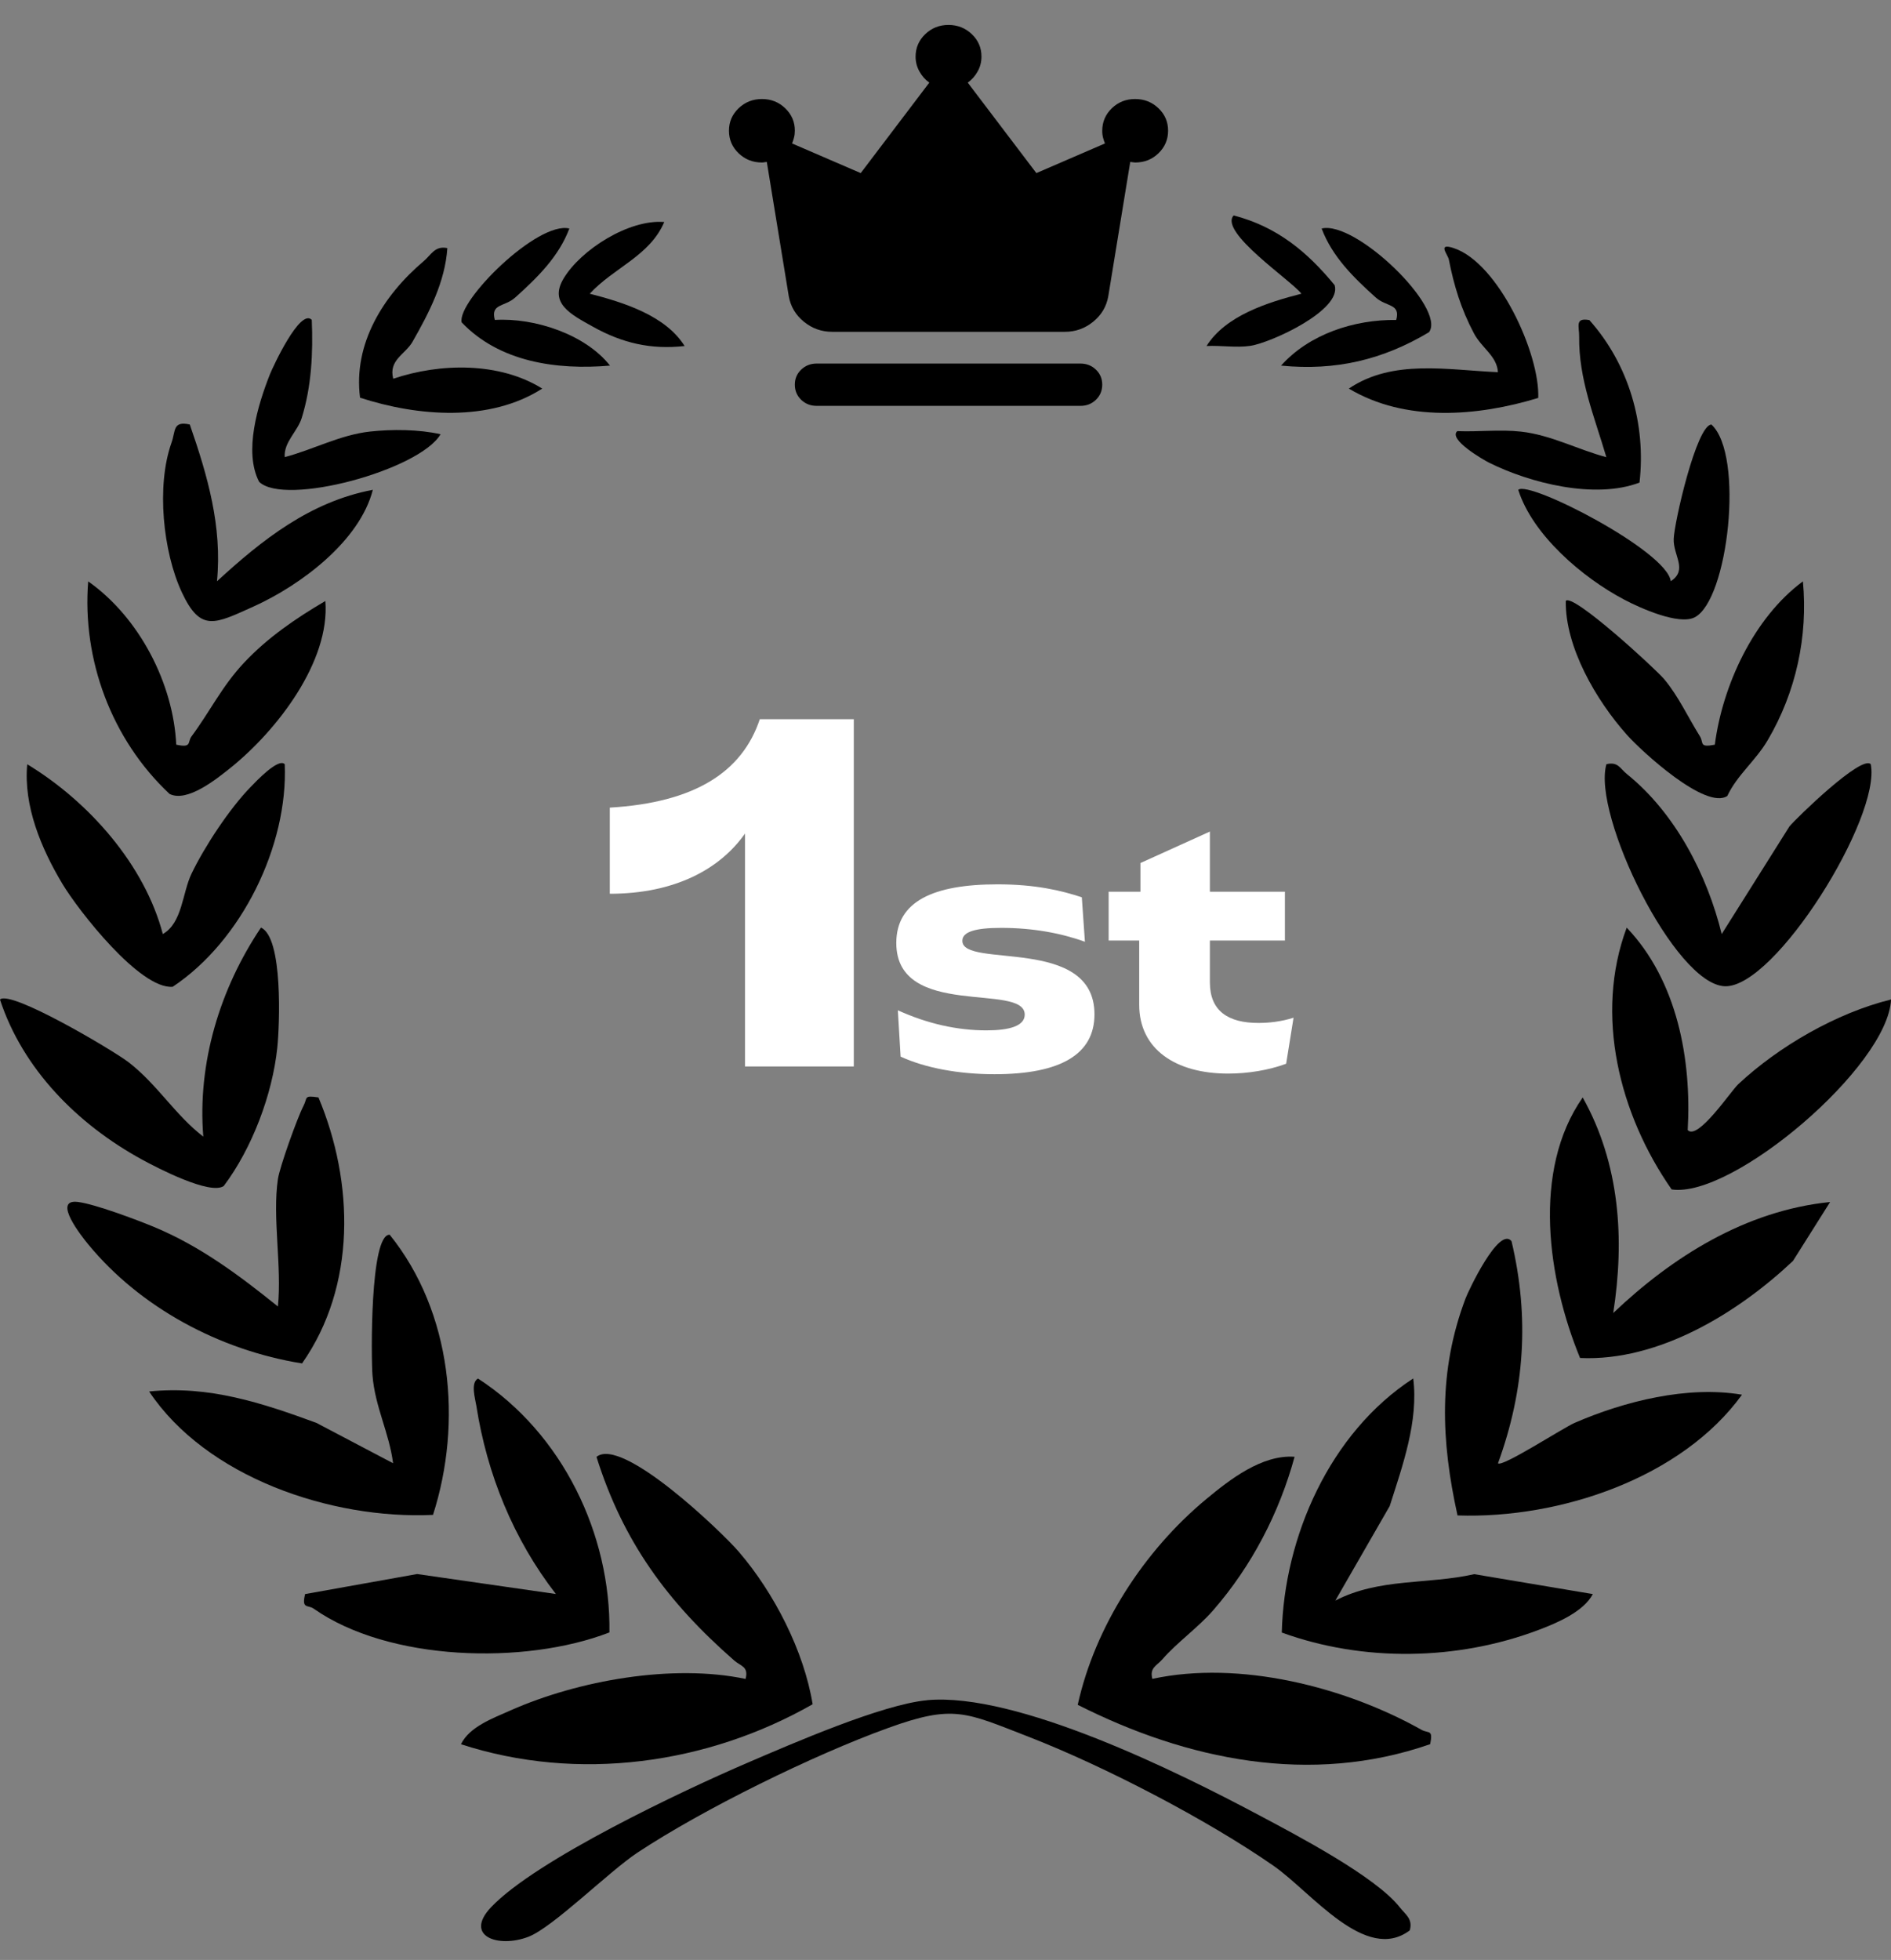 <svg width="55" height="57" viewBox="0 0 55 57" fill="none" xmlns="http://www.w3.org/2000/svg">
<rect x="0" y="0" width="55" height="57" fill="#808080" stroke="none"/>
<path d="M23.756 11.804C23.575 11.804 23.424 11.745 23.302 11.627C23.18 11.508 23.118 11.362 23.118 11.188C23.117 11.014 23.179 10.868 23.302 10.75C23.425 10.632 23.576 10.573 23.756 10.573H31.42C31.601 10.573 31.753 10.632 31.875 10.75C31.998 10.868 32.059 11.014 32.059 11.188C32.058 11.362 31.997 11.509 31.875 11.627C31.752 11.746 31.601 11.805 31.42 11.804H23.756ZM24.203 9.65C23.895 9.65 23.621 9.552 23.381 9.357C23.142 9.162 22.996 8.916 22.942 8.619L22.303 4.711C22.282 4.711 22.258 4.713 22.232 4.719C22.206 4.724 22.181 4.726 22.16 4.726C21.894 4.726 21.668 4.636 21.482 4.457C21.296 4.278 21.202 4.06 21.202 3.803C21.201 3.546 21.295 3.328 21.482 3.149C21.669 2.97 21.895 2.88 22.16 2.88C22.425 2.879 22.651 2.969 22.839 3.149C23.026 3.33 23.119 3.547 23.118 3.803C23.118 3.875 23.11 3.941 23.093 4.003C23.077 4.064 23.059 4.121 23.038 4.172L25.034 5.034L27.029 2.403C26.912 2.32 26.817 2.213 26.742 2.079C26.668 1.946 26.63 1.802 26.63 1.649C26.63 1.392 26.723 1.174 26.91 0.994C27.096 0.815 27.323 0.725 27.588 0.725C27.854 0.726 28.08 0.816 28.267 0.995C28.454 1.174 28.547 1.392 28.546 1.649C28.546 1.802 28.509 1.946 28.434 2.079C28.36 2.213 28.264 2.32 28.147 2.403L30.143 5.034L32.138 4.172C32.117 4.121 32.098 4.064 32.082 4.003C32.066 3.941 32.058 3.875 32.059 3.803C32.059 3.546 32.152 3.328 32.338 3.148C32.525 2.969 32.751 2.879 33.017 2.88C33.282 2.88 33.508 2.97 33.695 3.149C33.882 3.328 33.975 3.546 33.974 3.803C33.974 4.059 33.88 4.277 33.695 4.457C33.51 4.637 33.284 4.726 33.017 4.726C32.995 4.726 32.971 4.723 32.945 4.719C32.919 4.714 32.895 4.711 32.873 4.711L32.234 8.619C32.181 8.916 32.035 9.162 31.795 9.357C31.556 9.552 31.282 9.65 30.973 9.65H24.203Z" fill="url(#paint0_linear_937_34676)" style=""/>
<path d="M37.653 42.368C37.206 44.002 36.409 45.54 35.286 46.831C34.849 47.334 34.242 47.759 33.808 48.257C33.642 48.447 33.431 48.502 33.516 48.826C36.043 48.279 39.115 49.055 41.342 50.306C41.553 50.424 41.686 50.281 41.597 50.725C38.12 51.937 34.522 51.186 31.346 49.581C31.846 47.313 33.261 45.109 35.086 43.596C35.778 43.022 36.706 42.3 37.653 42.367V42.368Z" fill="url(#paint1_linear_937_34676)" style=""/>
<path d="M23.636 49.564C20.569 51.312 16.811 51.834 13.407 50.727C13.656 50.216 14.335 49.972 14.849 49.743C16.825 48.868 19.568 48.382 21.686 48.828C21.777 48.462 21.55 48.462 21.356 48.293C19.414 46.596 18.12 44.829 17.349 42.37C18.091 41.764 20.998 44.559 21.486 45.127C22.517 46.326 23.383 48.016 23.636 49.566V49.564Z" fill="url(#paint2_linear_937_34676)" style=""/>
<path d="M26.965 49.446C29.568 49.209 34.253 51.531 36.605 52.783C37.705 53.369 40.015 54.575 40.715 55.473C40.879 55.683 41.097 55.803 41.004 56.14C39.72 57.108 38.146 55.031 37.042 54.263C35.114 52.921 32.113 51.362 29.902 50.504C28.079 49.797 27.736 49.564 25.826 50.256C23.658 51.039 20.45 52.616 18.543 53.878C17.711 54.428 16.079 56.056 15.369 56.327C14.487 56.664 13.488 56.308 14.281 55.469C15.585 54.091 19.877 52.067 21.746 51.264C23.037 50.71 25.662 49.566 26.963 49.448L26.965 49.446Z" fill="url(#paint3_linear_937_34676)" style=""/>
<path d="M12.596 44.057C9.612 44.195 5.994 42.952 4.337 40.468C6.069 40.289 7.616 40.798 9.202 41.381L11.433 42.555C11.32 41.669 10.907 40.916 10.834 39.999C10.794 39.504 10.757 35.888 11.334 35.909C13.152 38.164 13.454 41.375 12.594 44.057H12.596Z" fill="url(#paint4_linear_937_34676)" style=""/>
<path d="M17.721 47.477C15.258 48.428 11.303 48.316 9.125 46.785C8.955 46.665 8.765 46.806 8.874 46.36L12.132 45.777L16.168 46.358C14.932 44.764 14.165 42.87 13.856 40.893C13.823 40.676 13.678 40.22 13.902 40.091C16.368 41.692 17.768 44.633 17.725 47.479L17.721 47.477Z" fill="url(#paint5_linear_937_34676)" style=""/>
<path d="M38.838 46.549C40.119 45.887 41.522 46.087 42.879 45.781L46.328 46.36C46.057 46.873 45.295 47.197 44.749 47.403C42.39 48.295 39.655 48.342 37.281 47.479C37.349 44.711 38.668 41.673 41.104 40.089C41.261 41.328 40.796 42.622 40.42 43.8L38.838 46.549Z" fill="url(#paint6_linear_937_34676)" style=""/>
<path d="M43.963 36.097C44.487 38.305 44.348 40.424 43.569 42.557C43.688 42.679 45.464 41.526 45.798 41.381C47.25 40.75 49.083 40.293 50.666 40.562C48.915 42.982 45.373 44.175 42.392 44.073C41.912 41.901 41.825 39.873 42.628 37.756C42.701 37.559 43.599 35.644 43.963 36.097Z" fill="url(#paint7_linear_937_34676)" style=""/>
<path d="M49.089 32.867C49.384 33.173 50.343 31.73 50.559 31.53C51.729 30.436 53.418 29.456 55.001 29.068C54.916 31.01 50.392 34.86 48.62 34.592C47.099 32.415 46.367 29.512 47.313 26.978C48.788 28.526 49.204 30.825 49.087 32.868L49.089 32.867Z" fill="url(#paint8_linear_937_34676)" style=""/>
<path d="M46.921 38.186C48.64 36.553 50.768 35.207 53.229 34.958L52.149 36.671C50.565 38.166 48.254 39.599 45.956 39.494C45.017 37.209 44.548 34.042 46.033 31.917C47.115 33.848 47.256 36.042 46.921 38.186Z" fill="url(#paint9_linear_937_34676)" style=""/>
<path d="M8.083 34.292C8.134 33.941 8.646 32.51 8.828 32.159C8.951 31.925 8.822 31.849 9.263 31.917C10.298 34.384 10.369 37.397 8.785 39.652C6.388 39.269 4.074 38.024 2.566 36.189C2.392 35.977 1.498 34.86 2.266 34.956C2.758 35.017 3.967 35.47 4.473 35.68C5.824 36.24 6.965 37.096 8.083 37.996C8.203 36.837 7.918 35.411 8.083 34.29V34.292Z" fill="url(#paint10_linear_937_34676)" style=""/>
<path d="M0.001 29.068C0.308 28.78 3.282 30.543 3.731 30.886C4.572 31.532 5.086 32.419 5.913 33.057C5.739 30.918 6.394 28.757 7.59 26.977C8.239 27.262 8.132 29.834 8.065 30.472C7.922 31.829 7.335 33.391 6.508 34.492C6.115 34.765 4.578 33.968 4.135 33.726C2.25 32.697 0.66 31.086 -0.001 29.068H0.001Z" fill="url(#paint11_linear_937_34676)" style=""/>
<path d="M50.076 27.165L52.048 24.032C52.271 23.77 54.146 21.946 54.411 22.225C54.718 23.767 51.632 28.726 50.171 28.683C48.709 28.639 46.3 23.683 46.723 22.225C47.06 22.145 47.117 22.349 47.315 22.509C48.731 23.648 49.654 25.448 50.076 27.165Z" fill="url(#paint12_linear_937_34676)" style=""/>
<path d="M4.734 27.165C5.306 26.841 5.3 25.97 5.571 25.408C5.949 24.621 6.676 23.517 7.291 22.886C7.436 22.737 8.102 22.026 8.282 22.227C8.379 24.594 7.032 27.362 5.023 28.698C4.074 28.78 2.28 26.481 1.815 25.705C1.194 24.668 0.68 23.435 0.792 22.227C2.582 23.311 4.208 25.151 4.736 27.167L4.734 27.165Z" fill="url(#paint13_linear_937_34676)" style=""/>
<path d="M5.128 21.657C5.591 21.759 5.446 21.58 5.571 21.415C6.099 20.707 6.455 19.958 7.094 19.278C7.78 18.546 8.595 17.989 9.463 17.478C9.604 19.241 8.055 21.245 6.708 22.328C6.293 22.661 5.444 23.345 4.932 23.09C3.239 21.504 2.385 19.177 2.565 16.908C4.06 17.962 5.043 19.888 5.126 21.658L5.128 21.657Z" fill="url(#paint14_linear_937_34676)" style=""/>
<path d="M50.242 23.147C49.615 23.572 47.738 21.843 47.317 21.369C46.423 20.366 45.521 18.818 45.541 17.476C45.743 17.238 48.162 19.463 48.403 19.752C48.822 20.254 49.097 20.862 49.441 21.411C49.562 21.603 49.406 21.748 49.876 21.658C50.096 19.949 50.998 17.972 52.438 16.907C52.588 18.508 52.238 20.126 51.415 21.525C51.063 22.125 50.529 22.533 50.24 23.147H50.242Z" fill="url(#paint15_linear_937_34676)" style=""/>
<path d="M44.16 14.245C44.463 13.96 48.49 16.026 48.594 16.904C49.099 16.573 48.664 16.159 48.68 15.675C48.695 15.191 49.346 12.358 49.777 12.347C50.739 13.226 50.266 17.463 49.287 17.955C48.828 18.185 47.72 17.692 47.246 17.442C46.021 16.798 44.57 15.551 44.158 14.244L44.16 14.245Z" fill="url(#paint16_linear_937_34676)" style=""/>
<path d="M5.52 12.345C6.038 13.839 6.465 15.305 6.311 16.905C7.614 15.709 9.012 14.592 10.844 14.245C10.464 15.732 8.755 17.017 7.369 17.642C6.249 18.145 5.834 18.395 5.288 17.225C4.742 16.054 4.541 14.129 4.989 12.873C5.112 12.532 5.017 12.236 5.518 12.345H5.52Z" fill="url(#paint17_linear_937_34676)" style=""/>
<path d="M44.74 11.573C42.974 12.111 40.875 12.284 39.231 11.301C40.515 10.433 42.113 10.763 43.567 10.824C43.541 10.355 43.098 10.126 42.869 9.694C42.497 8.992 42.289 8.31 42.139 7.545C42.109 7.399 41.793 7.052 42.283 7.216C43.583 7.648 44.789 10.29 44.74 11.573Z" fill="url(#paint18_linear_937_34676)" style=""/>
<path d="M47.687 14.034C46.395 14.528 44.5 14.051 43.306 13.454C43.146 13.374 42.109 12.776 42.386 12.538C42.999 12.564 43.628 12.484 44.241 12.553C45.11 12.65 45.895 13.077 46.721 13.296C46.377 12.124 45.913 11.03 45.93 9.783C45.934 9.494 45.796 9.231 46.227 9.309C47.38 10.603 47.879 12.343 47.685 14.036L47.687 14.034Z" fill="url(#paint19_linear_937_34676)" style=""/>
<path d="M9.068 9.305C9.107 10.262 9.062 11.234 8.775 12.158C8.652 12.551 8.251 12.858 8.281 13.294C9.107 13.077 9.894 12.646 10.761 12.551C11.402 12.48 12.185 12.486 12.814 12.629C12.203 13.672 8.285 14.735 7.537 14.013C7.082 13.138 7.499 11.775 7.851 10.885C7.932 10.683 8.732 8.943 9.07 9.305H9.068Z" fill="url(#paint20_linear_937_34676)" style=""/>
<path d="M13.011 7.216C12.946 8.197 12.479 9.097 11.997 9.942C11.789 10.304 11.295 10.47 11.437 11.015C12.806 10.553 14.527 10.525 15.771 11.301C14.24 12.284 12.141 12.109 10.472 11.566C10.27 9.999 11.145 8.592 12.323 7.595C12.545 7.408 12.648 7.139 13.014 7.216H13.011Z" fill="url(#paint21_linear_937_34676)" style=""/>
<path d="M41.567 9.659C40.224 10.462 38.854 10.79 37.26 10.633C38.081 9.715 39.39 9.29 40.61 9.305C40.739 8.823 40.325 8.931 40.013 8.651C39.368 8.072 38.747 7.462 38.44 6.646C39.431 6.406 42.066 8.964 41.565 9.659H41.567Z" fill="url(#paint22_linear_937_34676)" style=""/>
<path d="M16.56 6.646C16.253 7.462 15.634 8.07 14.987 8.651C14.677 8.931 14.261 8.823 14.392 9.305C15.555 9.234 17.03 9.728 17.742 10.633C16.178 10.767 14.523 10.525 13.427 9.375C13.29 8.752 15.634 6.423 16.56 6.646Z" fill="url(#paint23_linear_937_34676)" style=""/>
<path d="M19.321 6.455C18.899 7.446 17.847 7.786 17.153 8.542C18.146 8.798 19.356 9.177 19.912 10.063C18.927 10.174 18.09 9.974 17.244 9.501C16.613 9.149 15.958 8.823 16.392 8.1C16.89 7.267 18.288 6.371 19.321 6.457V6.455Z" fill="url(#paint24_linear_937_34676)" style=""/>
<path d="M35.092 10.063C35.65 9.179 36.858 8.798 37.851 8.542C37.582 8.176 35.44 6.747 35.881 6.265C37.145 6.596 38.019 7.321 38.818 8.293C39.04 9.017 36.975 9.966 36.366 10.058C35.958 10.119 35.507 10.041 35.092 10.063Z" fill="url(#paint25_linear_937_34676)" style=""/>
<path d="M33.134 29.221V27.353H32.245V25.934H33.17V25.099L35.19 24.184V25.934H37.372V27.353H35.19V28.574C35.19 29.4 35.72 29.75 36.6 29.75C36.905 29.75 37.255 29.714 37.623 29.598L37.408 30.936C36.905 31.124 36.294 31.223 35.72 31.223C34.194 31.223 33.134 30.514 33.134 29.221Z" fill="white" style="fill:white;fill-opacity:1;"/>
<path d="M26.069 27.425C26.069 26.213 27.146 25.719 29.014 25.719C30.118 25.719 30.872 25.899 31.465 26.096L31.555 27.389C30.863 27.138 30.037 26.985 29.121 26.985C28.358 26.985 27.99 27.102 27.99 27.362C27.99 28.179 31.833 27.201 31.833 29.499C31.833 30.648 30.872 31.241 28.924 31.241C27.891 31.241 26.913 31.061 26.194 30.729L26.114 29.382C26.985 29.777 27.846 29.966 28.69 29.966C29.355 29.966 29.804 29.84 29.804 29.508C29.804 28.565 26.069 29.652 26.069 27.425Z" fill="white" style="fill:white;fill-opacity:1;"/>
<path d="M17.736 23.488C20.214 23.34 21.587 22.451 22.099 20.916H24.833V31.016H21.668V24.242C20.941 25.279 19.621 25.993 17.736 25.993V23.488Z" fill="white" style="fill:white;fill-opacity:1;"/>
<defs>
<linearGradient id="paint0_linear_937_34676" x1="12.65" y1="11.871" x2="50.005" y2="57.815" gradientUnits="userSpaceOnUse">
<stop stop-color="#F5C150" style="stop-color:#F5C150;stop-color:color(display-p3 0.961 0.757 0.314);stop-opacity:1;"/>
<stop offset="1" stop-color="#FFB006" style="stop-color:#FFB006;stop-color:color(display-p3 1 0.692 0.023);stop-opacity:1;"/>
</linearGradient>
<linearGradient id="paint1_linear_937_34676" x1="12.65" y1="11.871" x2="50.005" y2="57.815" gradientUnits="userSpaceOnUse">
<stop stop-color="#FFB006" style="stop-color:#FFB006;stop-color:color(display-p3 1 0.692 0.023);stop-opacity:1;"/>
<stop offset="1" stop-color="#F5C150" style="stop-color:#F5C150;stop-color:color(display-p3 0.961 0.757 0.314);stop-opacity:1;"/>
</linearGradient>
<linearGradient id="paint2_linear_937_34676" x1="12.65" y1="11.871" x2="50.005" y2="57.815" gradientUnits="userSpaceOnUse">
<stop stop-color="#FFB006" style="stop-color:#FFB006;stop-color:color(display-p3 1 0.692 0.023);stop-opacity:1;"/>
<stop offset="1" stop-color="#F5C150" style="stop-color:#F5C150;stop-color:color(display-p3 0.961 0.757 0.314);stop-opacity:1;"/>
</linearGradient>
<linearGradient id="paint3_linear_937_34676" x1="12.65" y1="11.871" x2="50.005" y2="57.815" gradientUnits="userSpaceOnUse">
<stop stop-color="#FFB006" style="stop-color:#FFB006;stop-color:color(display-p3 1 0.692 0.023);stop-opacity:1;"/>
<stop offset="1" stop-color="#F5C150" style="stop-color:#F5C150;stop-color:color(display-p3 0.961 0.757 0.314);stop-opacity:1;"/>
</linearGradient>
<linearGradient id="paint4_linear_937_34676" x1="12.65" y1="11.871" x2="50.005" y2="57.815" gradientUnits="userSpaceOnUse">
<stop stop-color="#FFB006" style="stop-color:#FFB006;stop-color:color(display-p3 1 0.692 0.023);stop-opacity:1;"/>
<stop offset="1" stop-color="#F5C150" style="stop-color:#F5C150;stop-color:color(display-p3 0.961 0.757 0.314);stop-opacity:1;"/>
</linearGradient>
<linearGradient id="paint5_linear_937_34676" x1="12.65" y1="11.871" x2="50.005" y2="57.815" gradientUnits="userSpaceOnUse">
<stop stop-color="#FFB006" style="stop-color:#FFB006;stop-color:color(display-p3 1 0.692 0.023);stop-opacity:1;"/>
<stop offset="1" stop-color="#F5C150" style="stop-color:#F5C150;stop-color:color(display-p3 0.961 0.757 0.314);stop-opacity:1;"/>
</linearGradient>
<linearGradient id="paint6_linear_937_34676" x1="12.65" y1="11.871" x2="50.005" y2="57.815" gradientUnits="userSpaceOnUse">
<stop stop-color="#FFB006" style="stop-color:#FFB006;stop-color:color(display-p3 1 0.692 0.023);stop-opacity:1;"/>
<stop offset="1" stop-color="#F5C150" style="stop-color:#F5C150;stop-color:color(display-p3 0.961 0.757 0.314);stop-opacity:1;"/>
</linearGradient>
<linearGradient id="paint7_linear_937_34676" x1="12.65" y1="11.871" x2="50.005" y2="57.815" gradientUnits="userSpaceOnUse">
<stop stop-color="#FFB006" style="stop-color:#FFB006;stop-color:color(display-p3 1 0.692 0.023);stop-opacity:1;"/>
<stop offset="1" stop-color="#F5C150" style="stop-color:#F5C150;stop-color:color(display-p3 0.961 0.757 0.314);stop-opacity:1;"/>
</linearGradient>
<linearGradient id="paint8_linear_937_34676" x1="12.65" y1="11.871" x2="50.005" y2="57.815" gradientUnits="userSpaceOnUse">
<stop stop-color="#FFB006" style="stop-color:#FFB006;stop-color:color(display-p3 1 0.692 0.023);stop-opacity:1;"/>
<stop offset="1" stop-color="#F5C150" style="stop-color:#F5C150;stop-color:color(display-p3 0.961 0.757 0.314);stop-opacity:1;"/>
</linearGradient>
<linearGradient id="paint9_linear_937_34676" x1="12.65" y1="11.871" x2="50.005" y2="57.815" gradientUnits="userSpaceOnUse">
<stop stop-color="#FFB006" style="stop-color:#FFB006;stop-color:color(display-p3 1 0.692 0.023);stop-opacity:1;"/>
<stop offset="1" stop-color="#F5C150" style="stop-color:#F5C150;stop-color:color(display-p3 0.961 0.757 0.314);stop-opacity:1;"/>
</linearGradient>
<linearGradient id="paint10_linear_937_34676" x1="12.65" y1="11.871" x2="50.005" y2="57.815" gradientUnits="userSpaceOnUse">
<stop stop-color="#FFB006" style="stop-color:#FFB006;stop-color:color(display-p3 1 0.692 0.023);stop-opacity:1;"/>
<stop offset="1" stop-color="#F5C150" style="stop-color:#F5C150;stop-color:color(display-p3 0.961 0.757 0.314);stop-opacity:1;"/>
</linearGradient>
<linearGradient id="paint11_linear_937_34676" x1="12.65" y1="11.871" x2="50.005" y2="57.815" gradientUnits="userSpaceOnUse">
<stop stop-color="#FFB006" style="stop-color:#FFB006;stop-color:color(display-p3 1 0.692 0.023);stop-opacity:1;"/>
<stop offset="1" stop-color="#F5C150" style="stop-color:#F5C150;stop-color:color(display-p3 0.961 0.757 0.314);stop-opacity:1;"/>
</linearGradient>
<linearGradient id="paint12_linear_937_34676" x1="12.65" y1="11.871" x2="50.005" y2="57.815" gradientUnits="userSpaceOnUse">
<stop stop-color="#FFB006" style="stop-color:#FFB006;stop-color:color(display-p3 1 0.692 0.023);stop-opacity:1;"/>
<stop offset="1" stop-color="#F5C150" style="stop-color:#F5C150;stop-color:color(display-p3 0.961 0.757 0.314);stop-opacity:1;"/>
</linearGradient>
<linearGradient id="paint13_linear_937_34676" x1="12.65" y1="11.871" x2="50.005" y2="57.815" gradientUnits="userSpaceOnUse">
<stop stop-color="#FFB006" style="stop-color:#FFB006;stop-color:color(display-p3 1 0.692 0.023);stop-opacity:1;"/>
<stop offset="1" stop-color="#F5C150" style="stop-color:#F5C150;stop-color:color(display-p3 0.961 0.757 0.314);stop-opacity:1;"/>
</linearGradient>
<linearGradient id="paint14_linear_937_34676" x1="12.65" y1="11.871" x2="50.005" y2="57.815" gradientUnits="userSpaceOnUse">
<stop stop-color="#FFB006" style="stop-color:#FFB006;stop-color:color(display-p3 1 0.692 0.023);stop-opacity:1;"/>
<stop offset="1" stop-color="#F5C150" style="stop-color:#F5C150;stop-color:color(display-p3 0.961 0.757 0.314);stop-opacity:1;"/>
</linearGradient>
<linearGradient id="paint15_linear_937_34676" x1="12.65" y1="11.871" x2="50.005" y2="57.815" gradientUnits="userSpaceOnUse">
<stop stop-color="#FFB006" style="stop-color:#FFB006;stop-color:color(display-p3 1 0.692 0.023);stop-opacity:1;"/>
<stop offset="1" stop-color="#F5C150" style="stop-color:#F5C150;stop-color:color(display-p3 0.961 0.757 0.314);stop-opacity:1;"/>
</linearGradient>
<linearGradient id="paint16_linear_937_34676" x1="12.65" y1="11.871" x2="50.005" y2="57.815" gradientUnits="userSpaceOnUse">
<stop stop-color="#FFB006" style="stop-color:#FFB006;stop-color:color(display-p3 1 0.692 0.023);stop-opacity:1;"/>
<stop offset="1" stop-color="#F5C150" style="stop-color:#F5C150;stop-color:color(display-p3 0.961 0.757 0.314);stop-opacity:1;"/>
</linearGradient>
<linearGradient id="paint17_linear_937_34676" x1="12.65" y1="11.871" x2="50.005" y2="57.815" gradientUnits="userSpaceOnUse">
<stop stop-color="#FFB006" style="stop-color:#FFB006;stop-color:color(display-p3 1 0.692 0.023);stop-opacity:1;"/>
<stop offset="1" stop-color="#F5C150" style="stop-color:#F5C150;stop-color:color(display-p3 0.961 0.757 0.314);stop-opacity:1;"/>
</linearGradient>
<linearGradient id="paint18_linear_937_34676" x1="12.65" y1="11.871" x2="50.005" y2="57.815" gradientUnits="userSpaceOnUse">
<stop stop-color="#FFB006" style="stop-color:#FFB006;stop-color:color(display-p3 1 0.692 0.023);stop-opacity:1;"/>
<stop offset="1" stop-color="#F5C150" style="stop-color:#F5C150;stop-color:color(display-p3 0.961 0.757 0.314);stop-opacity:1;"/>
</linearGradient>
<linearGradient id="paint19_linear_937_34676" x1="12.65" y1="11.871" x2="50.005" y2="57.815" gradientUnits="userSpaceOnUse">
<stop stop-color="#FFB006" style="stop-color:#FFB006;stop-color:color(display-p3 1 0.692 0.023);stop-opacity:1;"/>
<stop offset="1" stop-color="#F5C150" style="stop-color:#F5C150;stop-color:color(display-p3 0.961 0.757 0.314);stop-opacity:1;"/>
</linearGradient>
<linearGradient id="paint20_linear_937_34676" x1="12.65" y1="11.871" x2="50.005" y2="57.815" gradientUnits="userSpaceOnUse">
<stop stop-color="#FFB006" style="stop-color:#FFB006;stop-color:color(display-p3 1 0.692 0.023);stop-opacity:1;"/>
<stop offset="1" stop-color="#F5C150" style="stop-color:#F5C150;stop-color:color(display-p3 0.961 0.757 0.314);stop-opacity:1;"/>
</linearGradient>
<linearGradient id="paint21_linear_937_34676" x1="12.65" y1="11.871" x2="50.005" y2="57.815" gradientUnits="userSpaceOnUse">
<stop stop-color="#FFB006" style="stop-color:#FFB006;stop-color:color(display-p3 1 0.692 0.023);stop-opacity:1;"/>
<stop offset="1" stop-color="#F5C150" style="stop-color:#F5C150;stop-color:color(display-p3 0.961 0.757 0.314);stop-opacity:1;"/>
</linearGradient>
<linearGradient id="paint22_linear_937_34676" x1="12.65" y1="11.871" x2="50.005" y2="57.815" gradientUnits="userSpaceOnUse">
<stop stop-color="#FFB006" style="stop-color:#FFB006;stop-color:color(display-p3 1 0.692 0.023);stop-opacity:1;"/>
<stop offset="1" stop-color="#F5C150" style="stop-color:#F5C150;stop-color:color(display-p3 0.961 0.757 0.314);stop-opacity:1;"/>
</linearGradient>
<linearGradient id="paint23_linear_937_34676" x1="12.65" y1="11.871" x2="50.005" y2="57.815" gradientUnits="userSpaceOnUse">
<stop stop-color="#FFB006" style="stop-color:#FFB006;stop-color:color(display-p3 1 0.692 0.023);stop-opacity:1;"/>
<stop offset="1" stop-color="#F5C150" style="stop-color:#F5C150;stop-color:color(display-p3 0.961 0.757 0.314);stop-opacity:1;"/>
</linearGradient>
<linearGradient id="paint24_linear_937_34676" x1="12.65" y1="11.871" x2="50.005" y2="57.815" gradientUnits="userSpaceOnUse">
<stop stop-color="#FFB006" style="stop-color:#FFB006;stop-color:color(display-p3 1 0.692 0.023);stop-opacity:1;"/>
<stop offset="1" stop-color="#F5C150" style="stop-color:#F5C150;stop-color:color(display-p3 0.961 0.757 0.314);stop-opacity:1;"/>
</linearGradient>
<linearGradient id="paint25_linear_937_34676" x1="12.65" y1="11.871" x2="50.005" y2="57.815" gradientUnits="userSpaceOnUse">
<stop stop-color="#FFB006" style="stop-color:#FFB006;stop-color:color(display-p3 1 0.692 0.023);stop-opacity:1;"/>
<stop offset="1" stop-color="#F5C150" style="stop-color:#F5C150;stop-color:color(display-p3 0.961 0.757 0.314);stop-opacity:1;"/>
</linearGradient>
</defs>
</svg>

